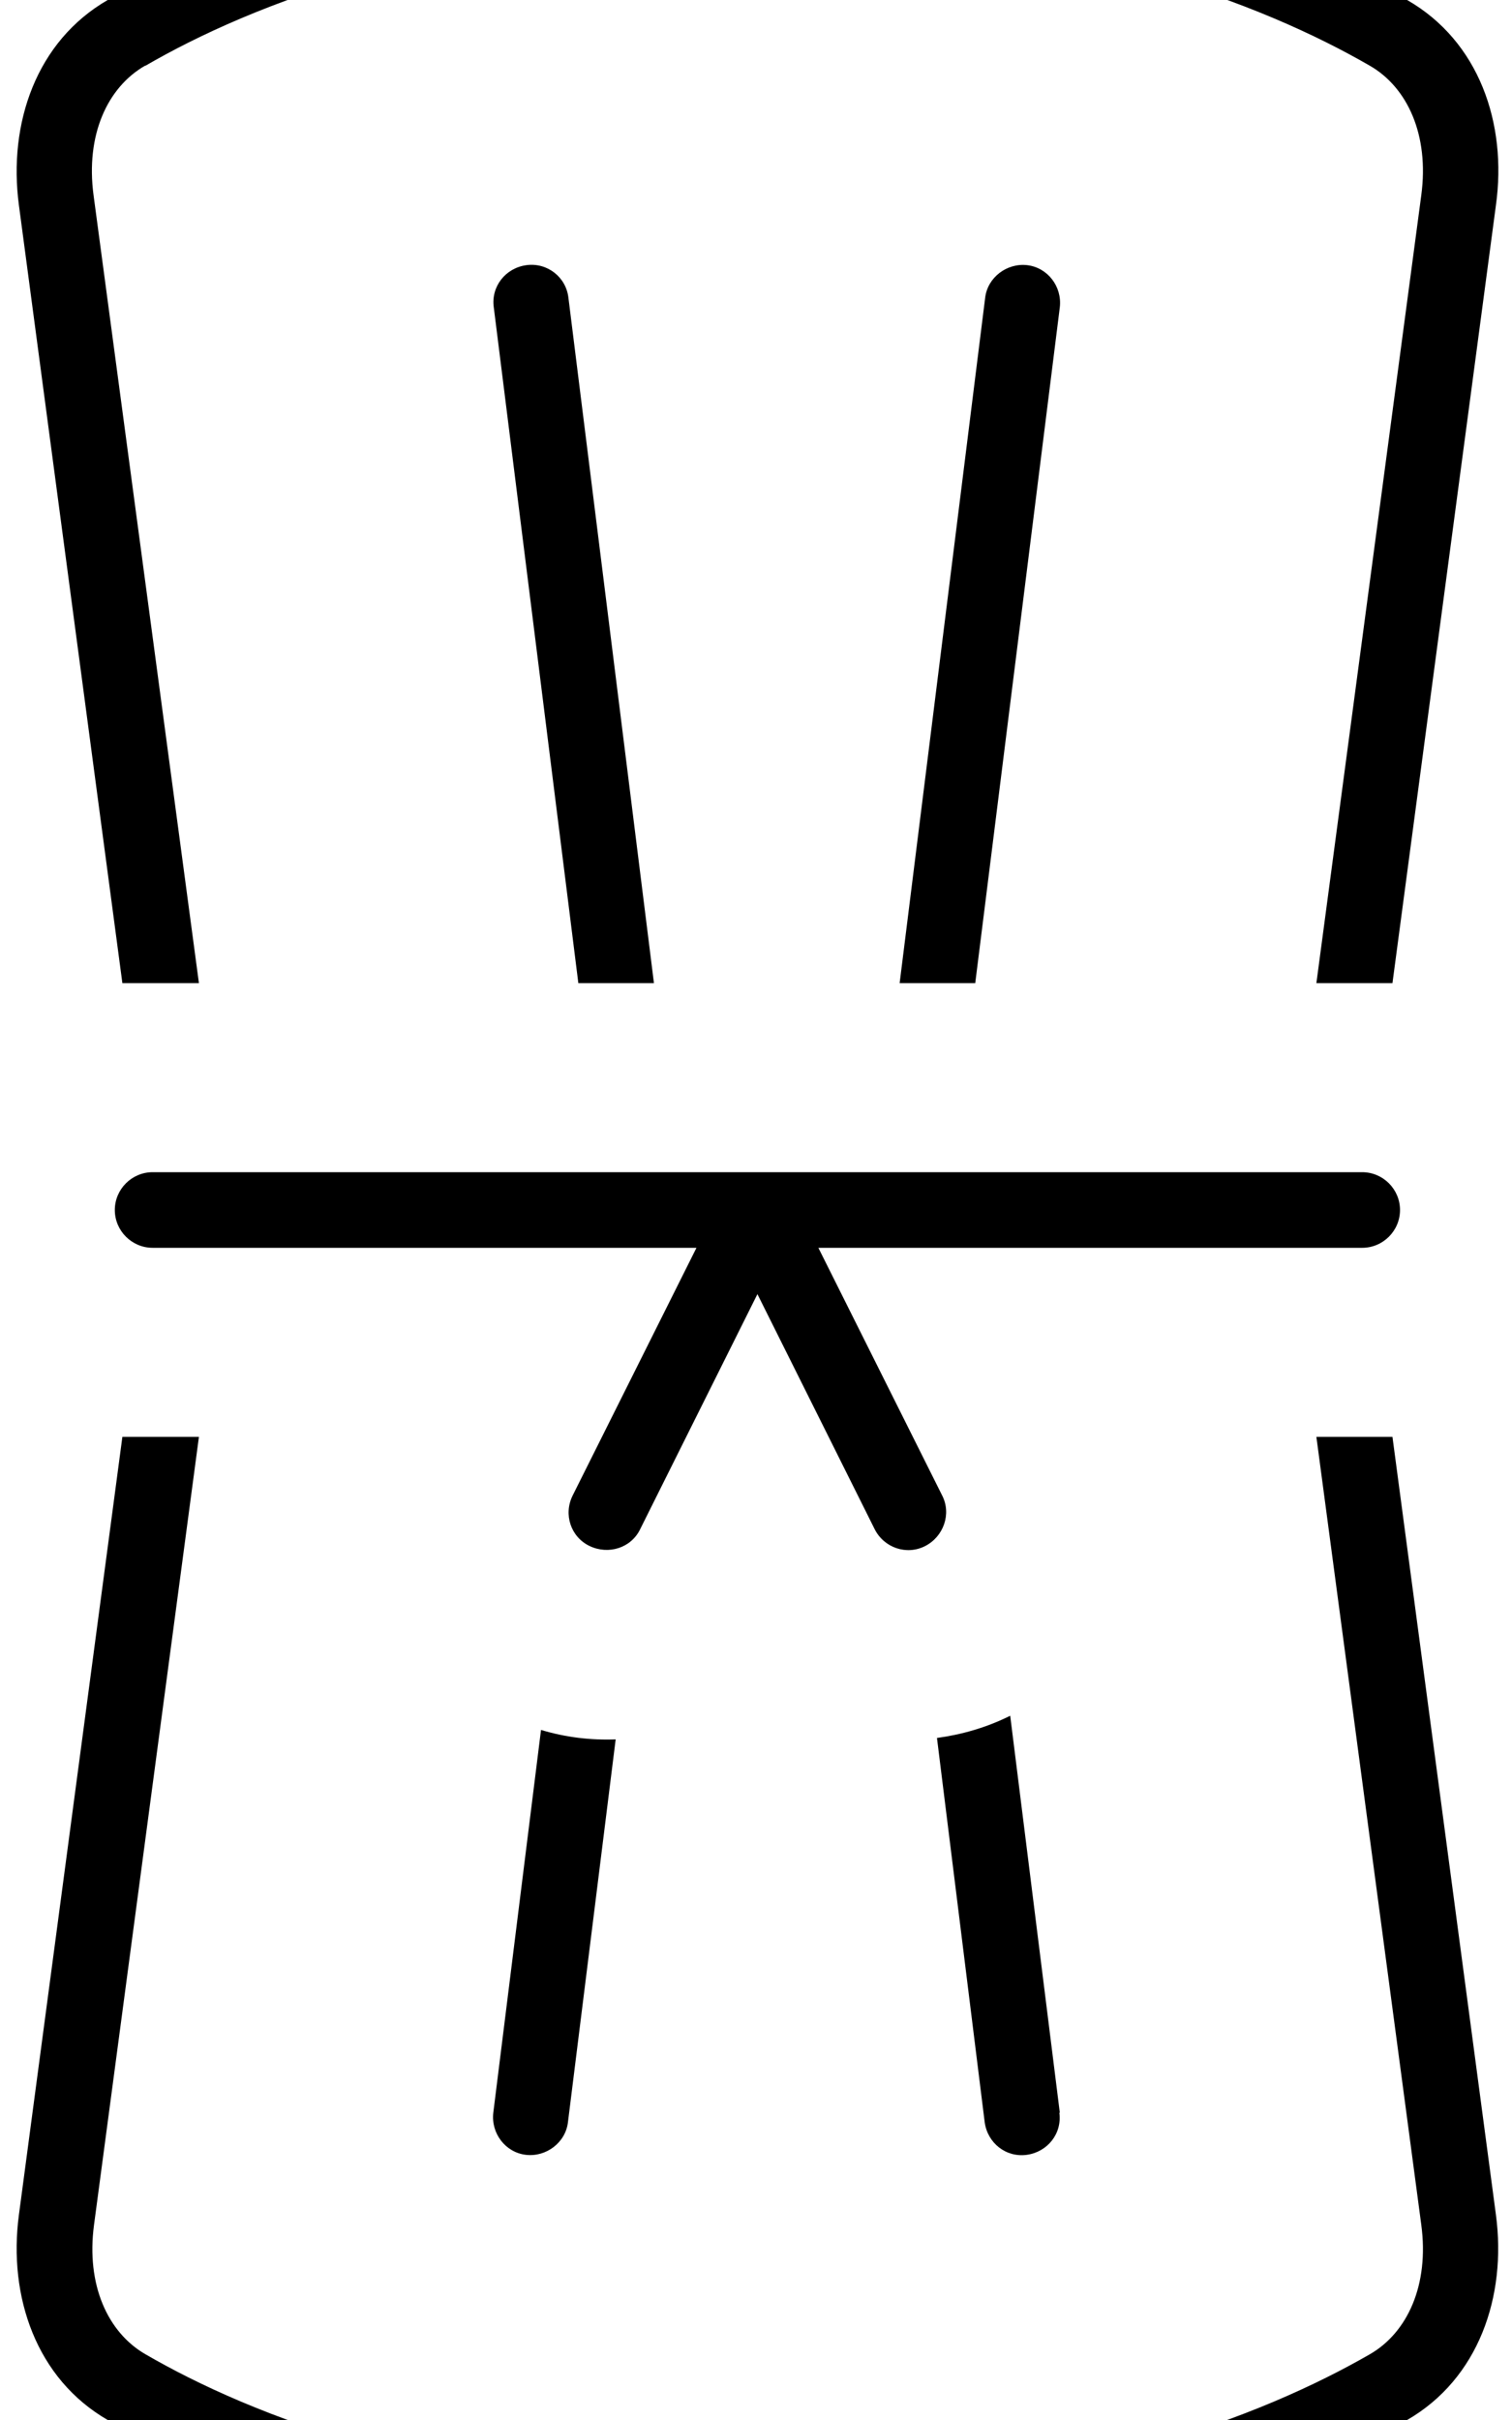 <svg xmlns="http://www.w3.org/2000/svg" viewBox="0 0 320 512"><!--! Font Awesome Pro 7.0.0 by @fontawesome - https://fontawesome.com License - https://fontawesome.com/license (Commercial License) Copyright 2025 Fonticons, Inc. --><path fill="currentColor" d="M30.8 13.9C52.7 1.2 94.6-16 160.3-16S267.9 1.2 289.9 13.9c8 4.6 12.6 14.7 10.9 27.4l-22.2 166.7 16.1 0 21.9-164.6C319 26.1 313 8.7 297.8 0 273.6-14 229-32 160.3-32S47-14 22.8 0C7.7 8.7 1.7 26.1 4 43.4L25.9 208 42.1 208 19.8 41.3c-1.7-12.7 2.9-22.8 10.9-27.4zM42.1 304L25.9 304 4 468.6c-2.3 17.3 3.7 34.7 18.8 43.4 24.2 14 68.9 32 137.5 32s113.3-18 137.5-32c15.1-8.7 21.1-26.1 18.8-43.4l-21.9-164.6-16.1 0 22.2 166.7c1.7 12.7-2.9 22.8-10.9 27.4-21.9 12.6-63.8 29.9-129.5 29.9S52.7 510.8 30.8 498.1c-8-4.6-12.6-14.7-10.9-27.4L42.1 304zm164.3-96L224.3 65c.5-4.4-2.6-8.4-6.9-8.9s-8.4 2.6-8.9 6.9l-18.1 145 16.1 0zm17.9 239L213.8 363c-5 2.5-10.3 4-15.5 4.7L208.4 449c.6 4.4 4.5 7.5 8.9 6.9s7.5-4.5 6.9-8.9zm-93.9-79c-5.3 .2-10.6-.4-15.9-2l-10.1 81c-.5 4.4 2.6 8.4 6.9 8.9s8.4-2.6 8.9-6.9l10.1-81zm8-160L120.3 63c-.5-4.4-4.5-7.5-8.9-6.9s-7.5 4.5-6.9 8.9l17.9 143 16.1 0zM24.3 256c0 4.4 3.6 8 8 8l115.1 0-26.2 52.4c-2 4-.4 8.8 3.6 10.7s8.8 .4 10.7-3.6l24.8-49.7 24.8 49.7c2 4 6.8 5.6 10.7 3.6s5.6-6.8 3.6-10.7l-26.2-52.4 115.1 0c4.4 0 8-3.6 8-8s-3.6-8-8-8l-256 0c-4.4 0-8 3.6-8 8z"/></svg>